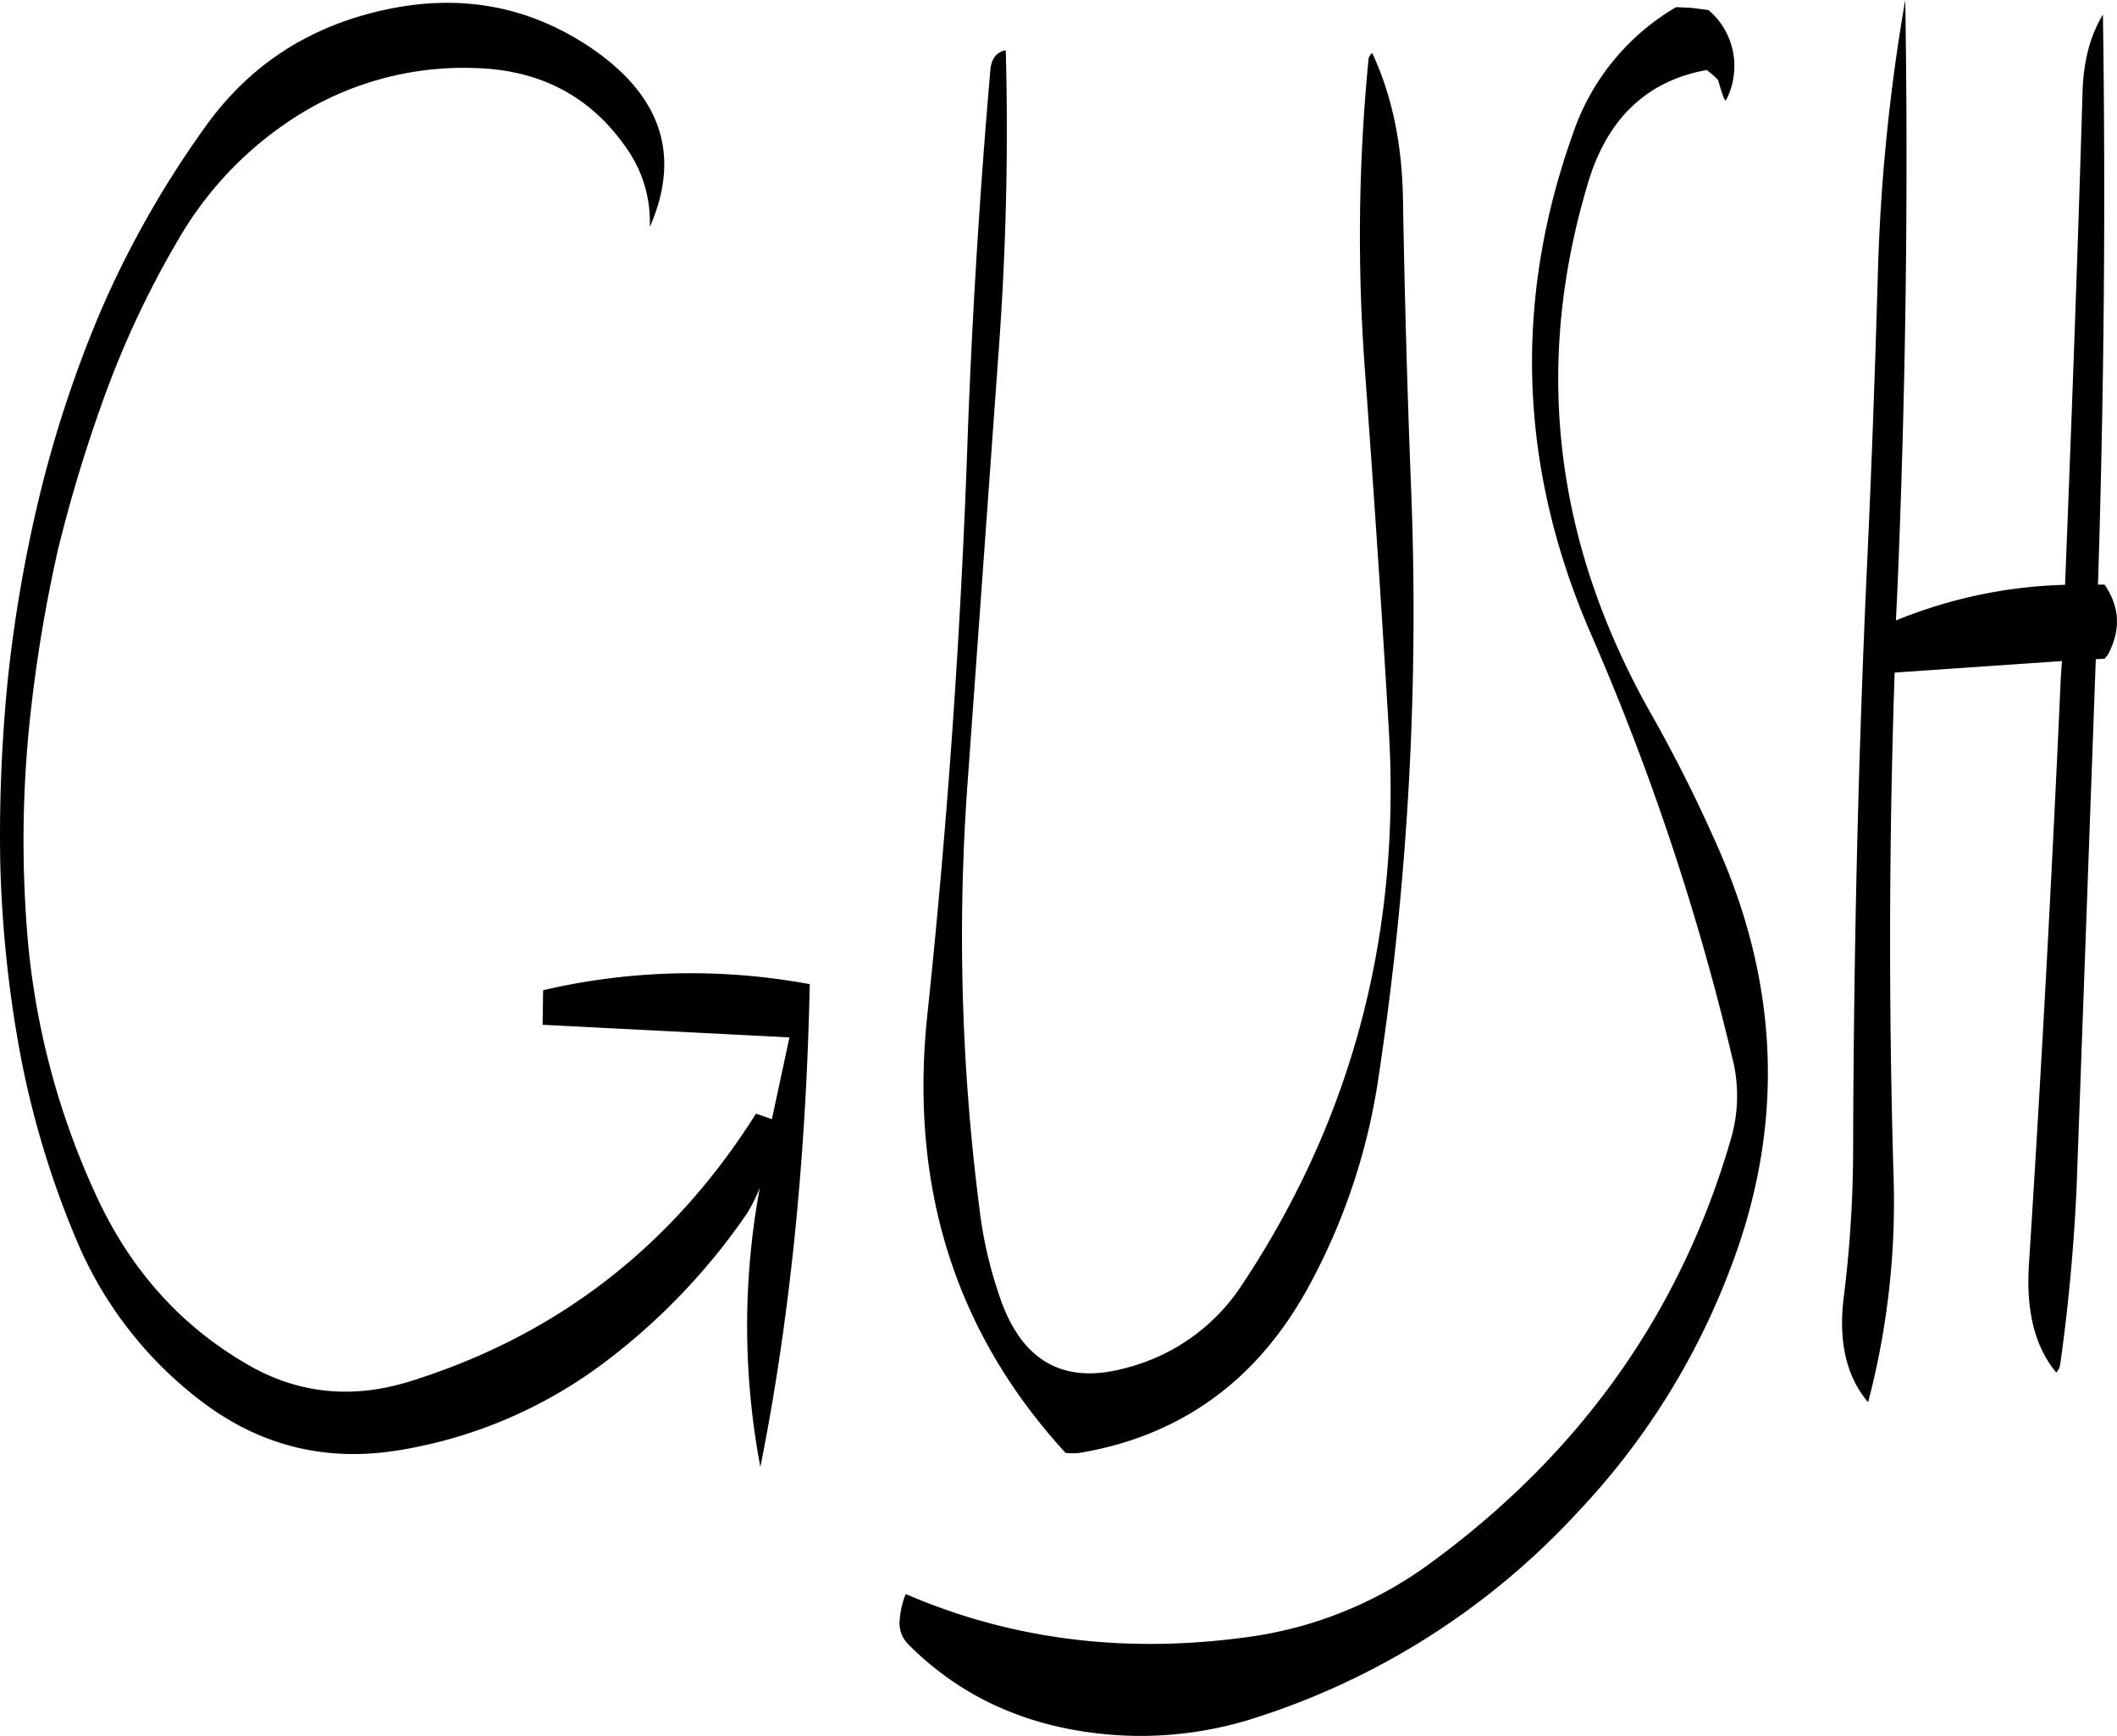 <svg id="Layer_1" data-name="Layer 1" xmlns="http://www.w3.org/2000/svg" viewBox="0 0 463.09 379.76"><defs><style>.cls-1{fill-rule:evenodd;}</style></defs><path class="cls-1" d="M189.48,134.88C176,126,161.16,123.36,144.72,127S115.56,139,106.08,152A215.85,215.85,0,0,0,82.92,192.6a260.92,260.92,0,0,0-13.56,41,310.2,310.2,0,0,0-6.84,39.6,342.39,342.39,0,0,0-1.68,40,265.67,265.67,0,0,0,4.44,42.48A200.71,200.71,0,0,0,77.4,395.76a85.93,85.93,0,0,0,28.2,36.12c12.84,9.48,27.24,12.84,43.32,10a101.86,101.86,0,0,0,43.32-18.48,139.34,139.34,0,0,0,31.92-33.12A35.46,35.46,0,0,0,227,384.6a165.84,165.84,0,0,0,.12,61.08c6.36-31.8,10-67.08,10.8-105.6a142.34,142.34,0,0,0-58.32,1.32l-.12,7.56,54,2.76-3.84,17.88-3.48-1.2c-18.36,29.16-43.8,48.72-76.08,58.68q-17.82,5.4-33.48-2.88-23.4-12.78-35-38.4a168.72,168.72,0,0,1-15-58.8,253.37,253.37,0,0,1,.72-44.76,322.77,322.77,0,0,1,6.12-37.08A323.65,323.65,0,0,1,84.6,208.92a206.86,206.86,0,0,1,15.36-32,78.14,78.14,0,0,1,23.16-25,68.32,68.32,0,0,1,41.4-12.24c14.76.36,25.92,6.48,33.72,18.12a27.78,27.78,0,0,1,4.68,16.68Q213.36,150.72,189.48,134.88Zm326.88,9.6c-1.08,36.12-2.4,72.12-3.84,108.24a105,105,0,0,0-37,7.8l.36-7.56q2.7-64.8,1.68-128.16a416.36,416.36,0,0,0-6,60.24c-.6,20.52-1.32,41-2.28,61.68-2,42.84-3,85.8-3.12,129.12a263.44,263.44,0,0,1-2,32.28c-1.32,10,.48,17.76,5.28,23.4A172.34,172.34,0,0,0,475,382.08q-1.62-55.26.24-110.16l36.6-2.52-.24,3.36q-2.88,64.44-7,128.88c-.6,10,1.32,17.76,6,23.4a3.7,3.7,0,0,0,.84-1.68c1.8-12.72,3-25.68,3.6-38.76L519.24,269l1.92-.12.72-.84c2.88-5.4,2.64-10.44-.72-15.36h-1.44q2-62.82,1.08-124.68C518,132.6,516.6,138.12,516.36,144.48Zm-156.24-6.36a396.33,396.33,0,0,0-.84,66.48c1.92,26.28,3.72,52.8,5.28,79.32q4.14,67.32-32,121.8a43.06,43.06,0,0,1-25.68,18.36q-20.7,5.58-27.72-16.56A91.51,91.51,0,0,1,275,388.8a465.12,465.12,0,0,1-2.52-93.24L279.36,200c1.56-21.84,2-43.2,1.44-64.2-2,.36-3.12,1.8-3.36,4.2q-3.42,39.42-4.92,78.84-2.16,64.44-8.88,128-5.94,56.34,30.24,95.76a13.57,13.57,0,0,0,3.12,0q34-5.76,50.76-37.68a137,137,0,0,0,14.64-44.88,678.73,678.73,0,0,0,7.08-128q-1.26-32.22-1.8-64.08c-.24-12.12-2.52-22.56-6.72-31.56A2.1,2.1,0,0,0,360.12,138.12Zm67.32-11.76A51,51,0,0,0,404.88,154q-19.62,54.9,3.72,109A550.81,550.81,0,0,1,439.68,356a33.49,33.49,0,0,1-.24,17.88q-16.38,56.7-65.64,92.76a87,87,0,0,1-38.88,16.08q-40.86,5.94-76-9.24a18.4,18.4,0,0,0-1.32,5.64,6.49,6.49,0,0,0,1.8,5.28c11.52,11.64,26.16,18.24,43.8,19.8a81.38,81.38,0,0,0,31.68-3.48,163.36,163.36,0,0,0,71-45.12,159.16,159.16,0,0,0,33.36-53.16q17.82-46.26-2.76-92.52a320.25,320.25,0,0,0-14.76-29.4q-31.5-56-13.56-115.68c4.2-14.16,13-22.44,26-24.72l.6.48,1,.84.84.84.72,2.4.6,1.68.36.48A15.15,15.15,0,0,0,440,141.6,16,16,0,0,0,434.52,127l-3.72-.48Z" transform="translate(-60.79 -124.8)"/></svg>